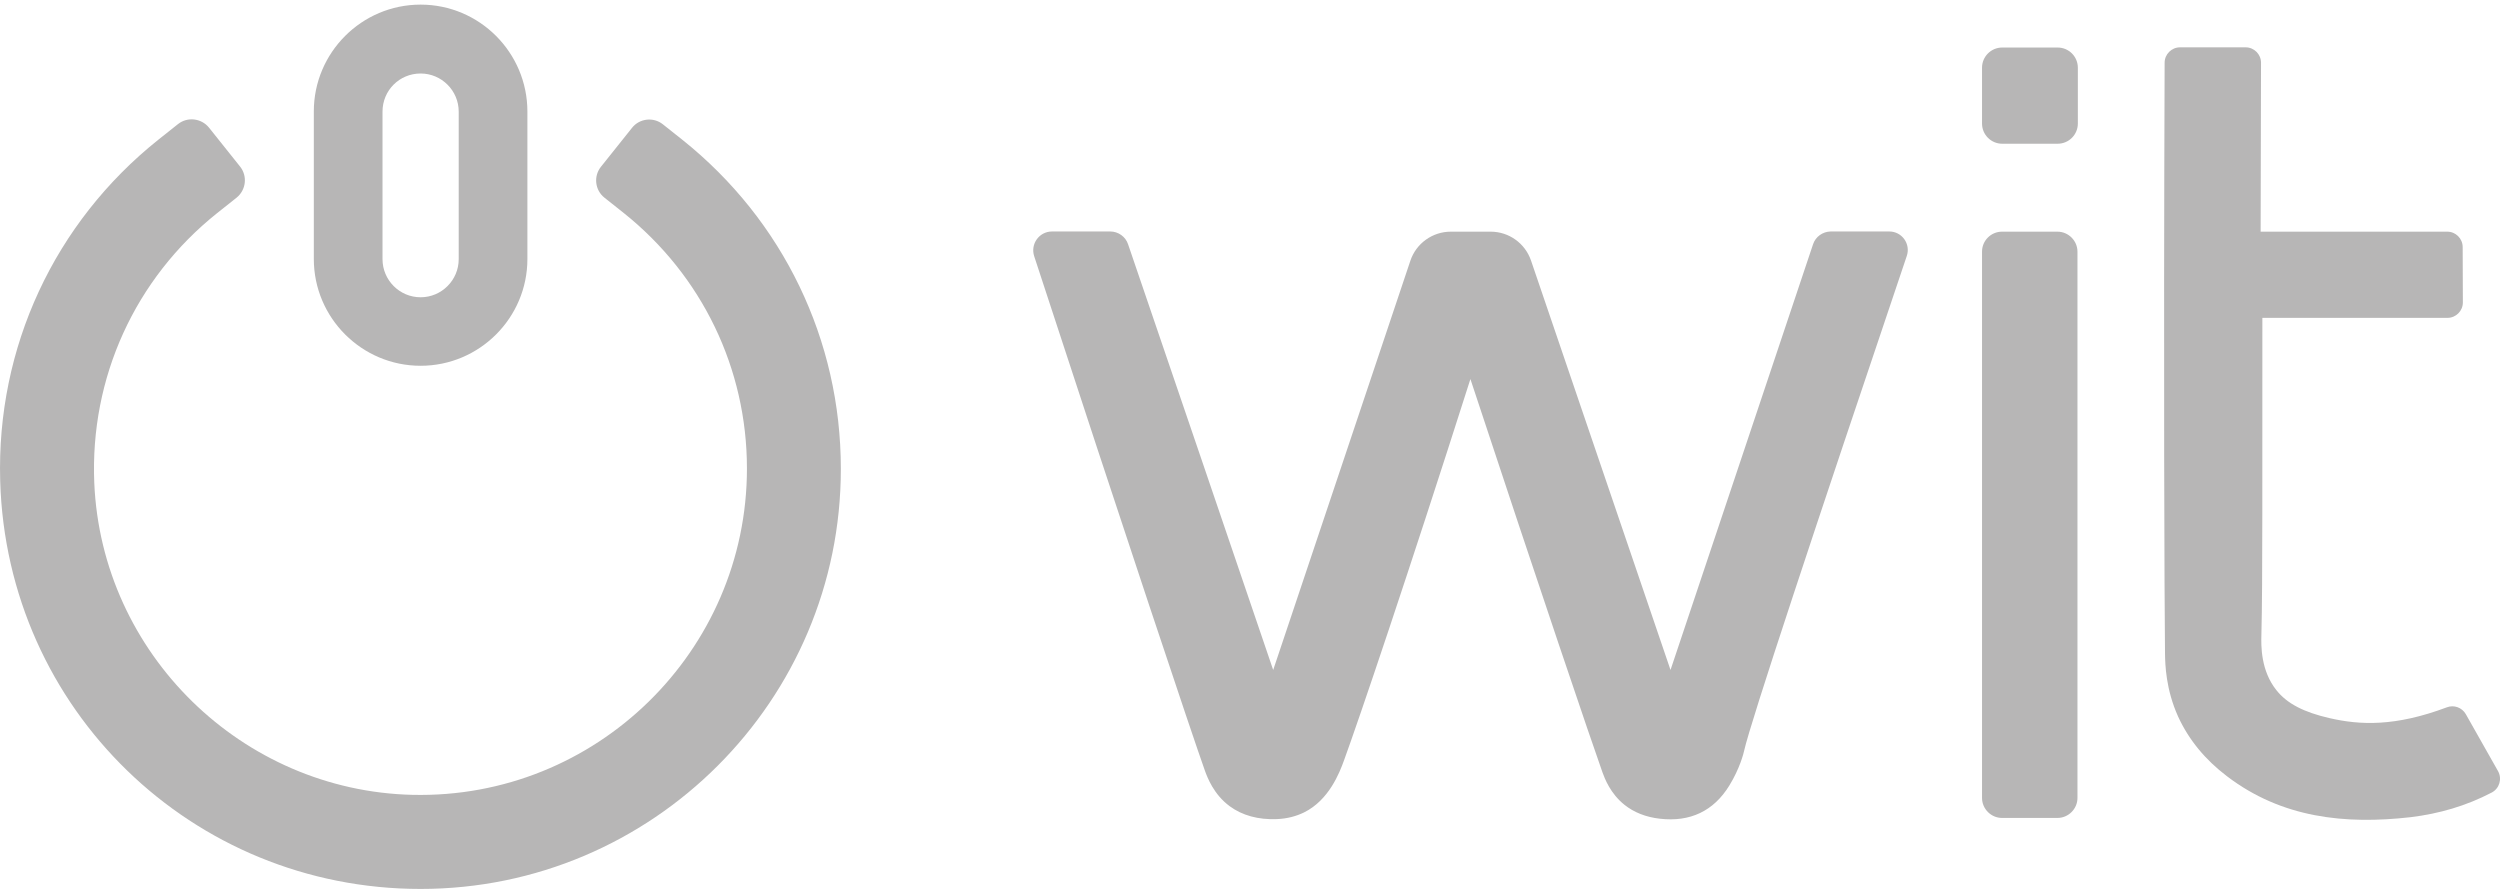 <?xml version="1.0" encoding="utf-8"?>
<!-- Generator: Adobe Illustrator 27.9.5, SVG Export Plug-In . SVG Version: 9.03 Build 54986)  -->
<svg version="1.1" id="Capa_1" xmlns="http://www.w3.org/2000/svg" xmlns:xlink="http://www.w3.org/1999/xlink" x="0px" y="0px"
	 viewBox="0 0 1299.3 464.4" style="enable-background:new 0 0 1299.3 464.4;" xml:space="preserve">
<style type="text/css">
	.st0{fill:#B7B6B6;}
</style>
<g>
	<path class="st0" d="M1175.1,32.6l-0.2,87.8h97c4.4,0,8,3.6,8,8l0.1,28.8c0,4.4-3.6,8-8,8h-96.2c-0.1,79.1,0.2,137.8-0.5,164.5
		c-0.2,6.1-0.3,18.9,7.8,29c5.6,7.1,14.5,11.5,27.5,14.5c16,3.7,34.2,4.5,61.1-5.6c3.7-1.4,7.8,0.1,9.8,3.5
		c5.5,9.8,11.1,19.6,16.8,29.7c2.2,4,0.7,9-3.3,11.1c-13.4,7-27.4,11-42.1,12.8c-34.2,3.9-67,0.4-95.4-21.2
		c-11.5-8.7-20-19.1-25.5-31.1c-6.4-14.2-6.7-27-6.8-32.6c-0.3-27.3-0.8-145.1-0.2-307.2c0-4.4,3.6-8,8-8h34.1
		C1171.5,24.6,1175.1,28.2,1175.1,32.6L1175.1,32.6z"/>
	<path class="st0" d="M1040.5,120.4h28.8c5.7,0,10.4,4.7,10.4,10.4v283.9c0,5.7-4.7,10.4-10.4,10.4h-28.8c-5.7,0-10.4-4.7-10.4-10.4
		V130.8C1030.1,125,1034.8,120.4,1040.5,120.4z"/>
	<path class="st0" d="M1040.6,24.7h28.8c5.8,0,10.5,4.7,10.5,10.5v29c0,5.8-4.7,10.5-10.5,10.5h-28.8c-5.8,0-10.5-4.7-10.5-10.5v-29
		C1030.1,29.4,1034.8,24.7,1040.6,24.7z"/>
	<path class="st0" d="M942.3,126.9l-74.1,221.3c-24.2-71-48.3-141.9-72.5-212.8c-3.1-9-11.5-15-21-15H754c-9.5,0-18,6.1-21,15.1
		l-71.3,212.7c-25.1-73.7-50.2-147.5-75.4-221.2c-1.3-4-5.1-6.7-9.3-6.7h-30.2c-6.7,0-11.4,6.5-9.3,12.9
		c47.3,144.7,82.2,249.1,88.7,267.3c1.3,3.6,4.6,12.4,12.9,18.5c6.5,4.8,14.9,7.1,24.5,6.7c5.2-0.2,9.9-1.4,14.2-3.5
		c12.9-6.4,18.4-20.6,20.7-27c7.6-20.8,33-95.6,65.7-198.2c36.1,109.4,63.1,188.9,68.6,204.3c1.2,3.3,4.1,11.1,11.5,17
		c4.9,3.9,11.1,6.4,18.4,7.2c15.6,1.8,27.9-3.9,36.1-17.3c5.4-8.8,7.4-16.7,7.7-18.2c3.3-14.7,36.5-114.8,84.5-257
		c2.1-6.2-2.5-12.7-9.1-12.7h-30.5C947.3,120.4,943.6,123,942.3,126.9L942.3,126.9z"/>
</g>
<path class="st0" d="M218.6,38.2c10.9,0,19.8,8.9,19.8,19.8v76.7c0,10.9-8.9,19.8-19.8,19.8s-19.8-8.9-19.8-19.8V58
	C198.8,47,207.6,38.2,218.6,38.2 M218.6,2.4c-30.6,0-55.5,24.9-55.5,55.5v76.7c0,30.6,24.9,55.5,55.5,55.5s55.5-24.9,55.5-55.5V58
	C274.1,27.3,249.2,2.4,218.6,2.4L218.6,2.4L218.6,2.4z"/>
<path class="st0" d="M218.6,462C99.8,462,3.5,368.6,0.1,249.9c-2-69.3,28.2-134.2,82.2-177.3l10.2-8.1c4.9-3.9,12.1-3.1,16.1,1.8
	l16.2,20.3c3.9,4.9,3.1,12.1-1.8,16.1l-10.2,8.1C70.2,144.8,46.7,196.3,49,251c3.8,88.7,76.7,160,165.4,162.1
	c95.4,2.2,173.8-74.7,173.8-169.6c0-51.9-23.3-100.2-63.9-132.7l-10.2-8.1c-4.9-3.9-5.7-11.1-1.8-16l16.2-20.3
	c3.9-4.9,11.1-5.7,16-1.8l10.2,8.1c52.3,41.8,82.3,104,82.3,170.9C437.1,364,339.1,462,218.6,462L218.6,462z"/>
</svg>
